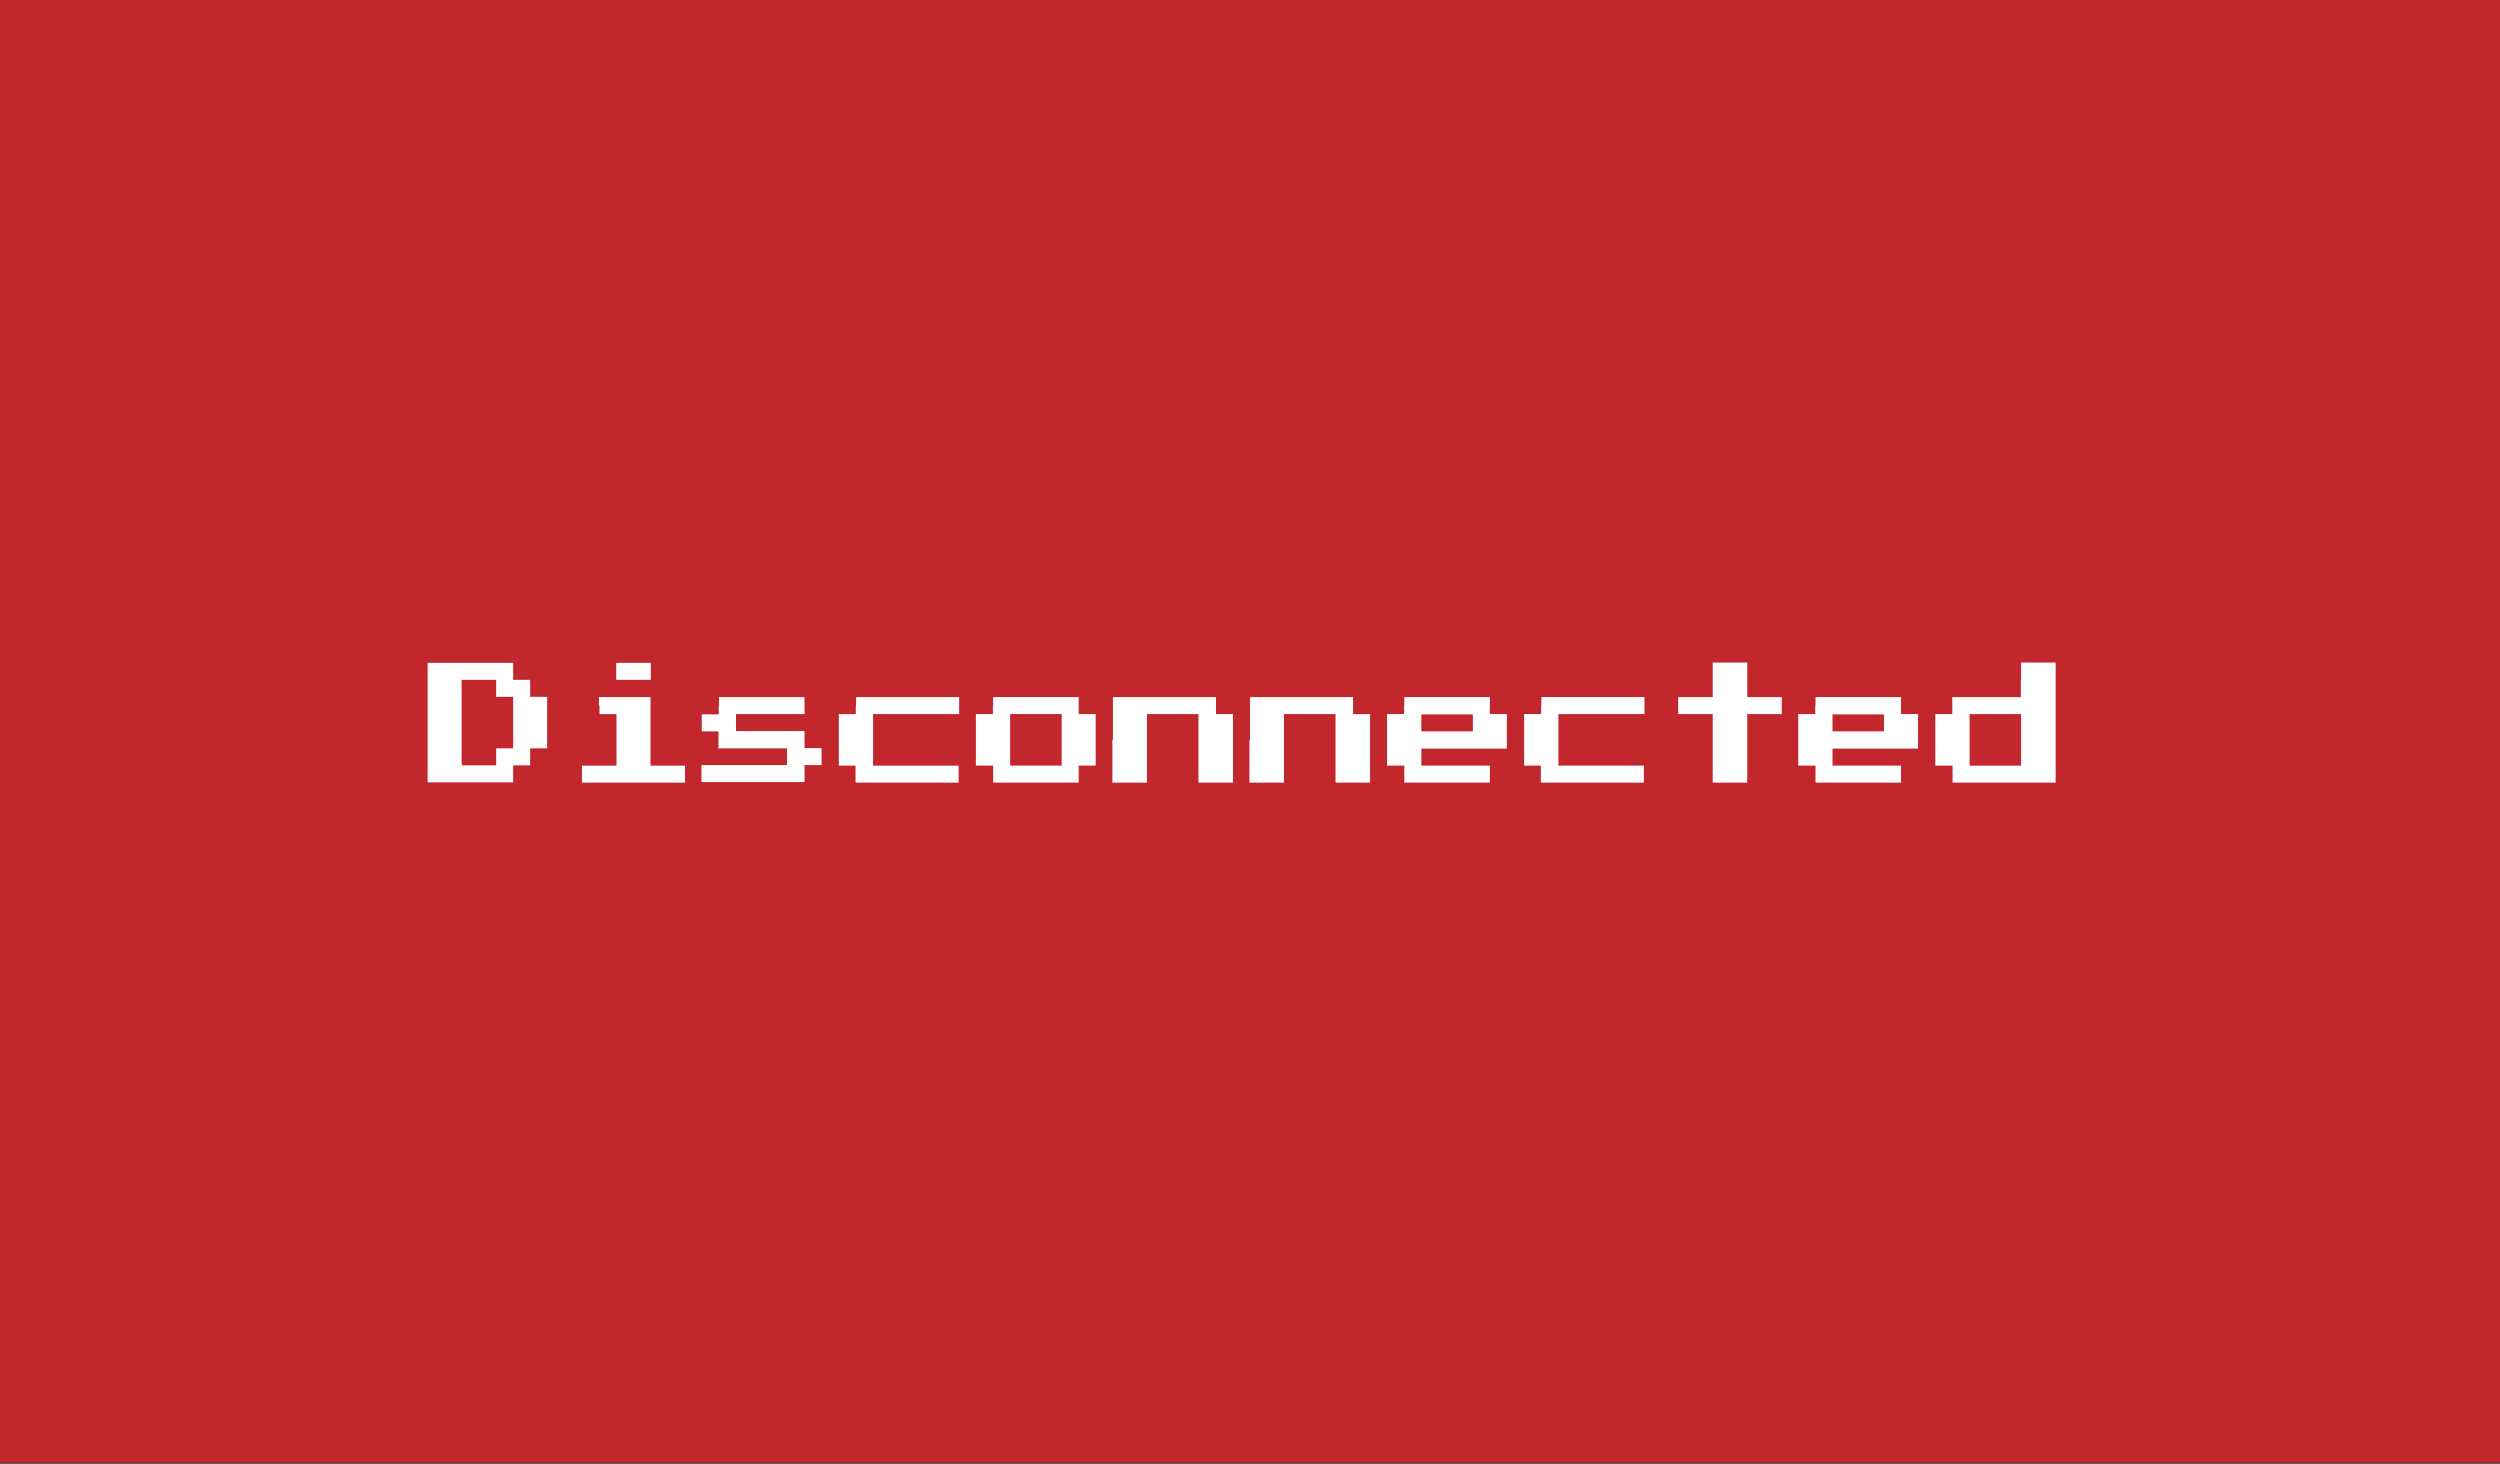 <?xml version="1.0" encoding="UTF-8"?>
<svg id="layer" xmlns="http://www.w3.org/2000/svg" version="1.1" width="912" height="534"
    viewBox="0 0 912 534">
    <rect x="0" y="0" width="912" height="534" fill="#333333" stroke="none"/>
    <defs>
        <style>
            .st0 {
            fill: #fff;
            }

            .st1 {
            fill: #c1272d;
            }
        </style>
    </defs>
    <rect class="st1" width="912" height="533.6" />
    <g>
        <path class="st0"
            d="M156,263.7v-21.9h31.2v6.2h6.2v6.2h6.2v18.8h-6.2v6.2h-6.2v6.2h-31.2v-21.7ZM181,251.2v-3.2h-12.6v31.2h12.6v-6.2h6.2v-18.8h-6.2v-3Z" />
        <path class="st0"
            d="M218.5,257.4v-3.1h18.8v25h12.6v6.2h-37.6v-6.2h12.6v-18.8h-6.2v-3.1h-.2,0ZM224.8,244.9v-3.1h12.6v6.2h-12.6v-3.1h0Z" />
        <path class="st0"
            d="M262.3,257.4v-3.1h31.2v6.2h-25v6.2h25v6.2h6.2v6.2h-6.2v6.2h-37.6v-6.2h31.2v-6.1h-25v-6.2h-6.1v-6.2h6.2v-3.2h.1,0Z" />
        <path class="st0"
            d="M312.3,257.4v-3.1h37.6v6.2h-31.4v18.8h31.2v6.2h-37.6v-6.2h-6.1v-18.8h6.2v-3.1h.1,0Z" />
        <path class="st0"
            d="M362.3,257.4v-3.1h31.2v6.2h6.2v18.8h-6.2v6.2h-31.2v-6.2h-6.3v-18.8h6.2v-3.1h0ZM387.3,269.9v-9.4h-18.8v18.8h18.8v-9.4Z" />
        <path class="st0" d="M406,269.9v-15.6h37.6v6.2h6.2v25h-12.6v-25h-18.8v25h-12.6v-15.6h.2,0Z" />
        <path class="st0" d="M456,269.9v-15.6h37.6v6.2h6.2v25h-12.6v-25h-18.8v25h-12.6v-15.6h.2,0Z" />
        <path class="st0"
            d="M512.3,257.4v-3.1h31.2v6.2h6.2v12.6h-31.2v6.2h25v6.2h-31.2v-6.2h-6.3v-18.8h6.2v-3.1h0ZM537.3,263.7v-3.1h-18.8v6.2h18.8v-3.1Z" />
        <path class="st0"
            d="M562.3,257.4v-3.1h37.6v6.2h-31.4v18.8h31.2v6.2h-37.6v-6.2h-6.1v-18.8h6.2v-3.1h0Z" />
        <path class="st0"
            d="M624.8,248v-6.3h12.6v12.6h12.6v6.2h-12.6v25h-12.6v-25h-12.6v-6.2h12.6v-6.3Z" />
        <path class="st0"
            d="M662.3,257.4v-3.1h31.2v6.2h6.2v12.6h-31.2v6.2h25v6.2h-31.2v-6.2h-6.3v-18.8h6.2v-3.1h0ZM687.3,263.7v-3.1h-18.8v6.2h18.8v-3.1Z" />
        <path class="st0"
            d="M737.3,248v-6.3h12.6v43.8h-37.6v-6.2h-6.3v-18.8h6.2v-6.2h25v-6.3h0ZM737.3,269.9v-9.4h-18.8v18.8h18.8v-9.4Z" />
    </g>
</svg>